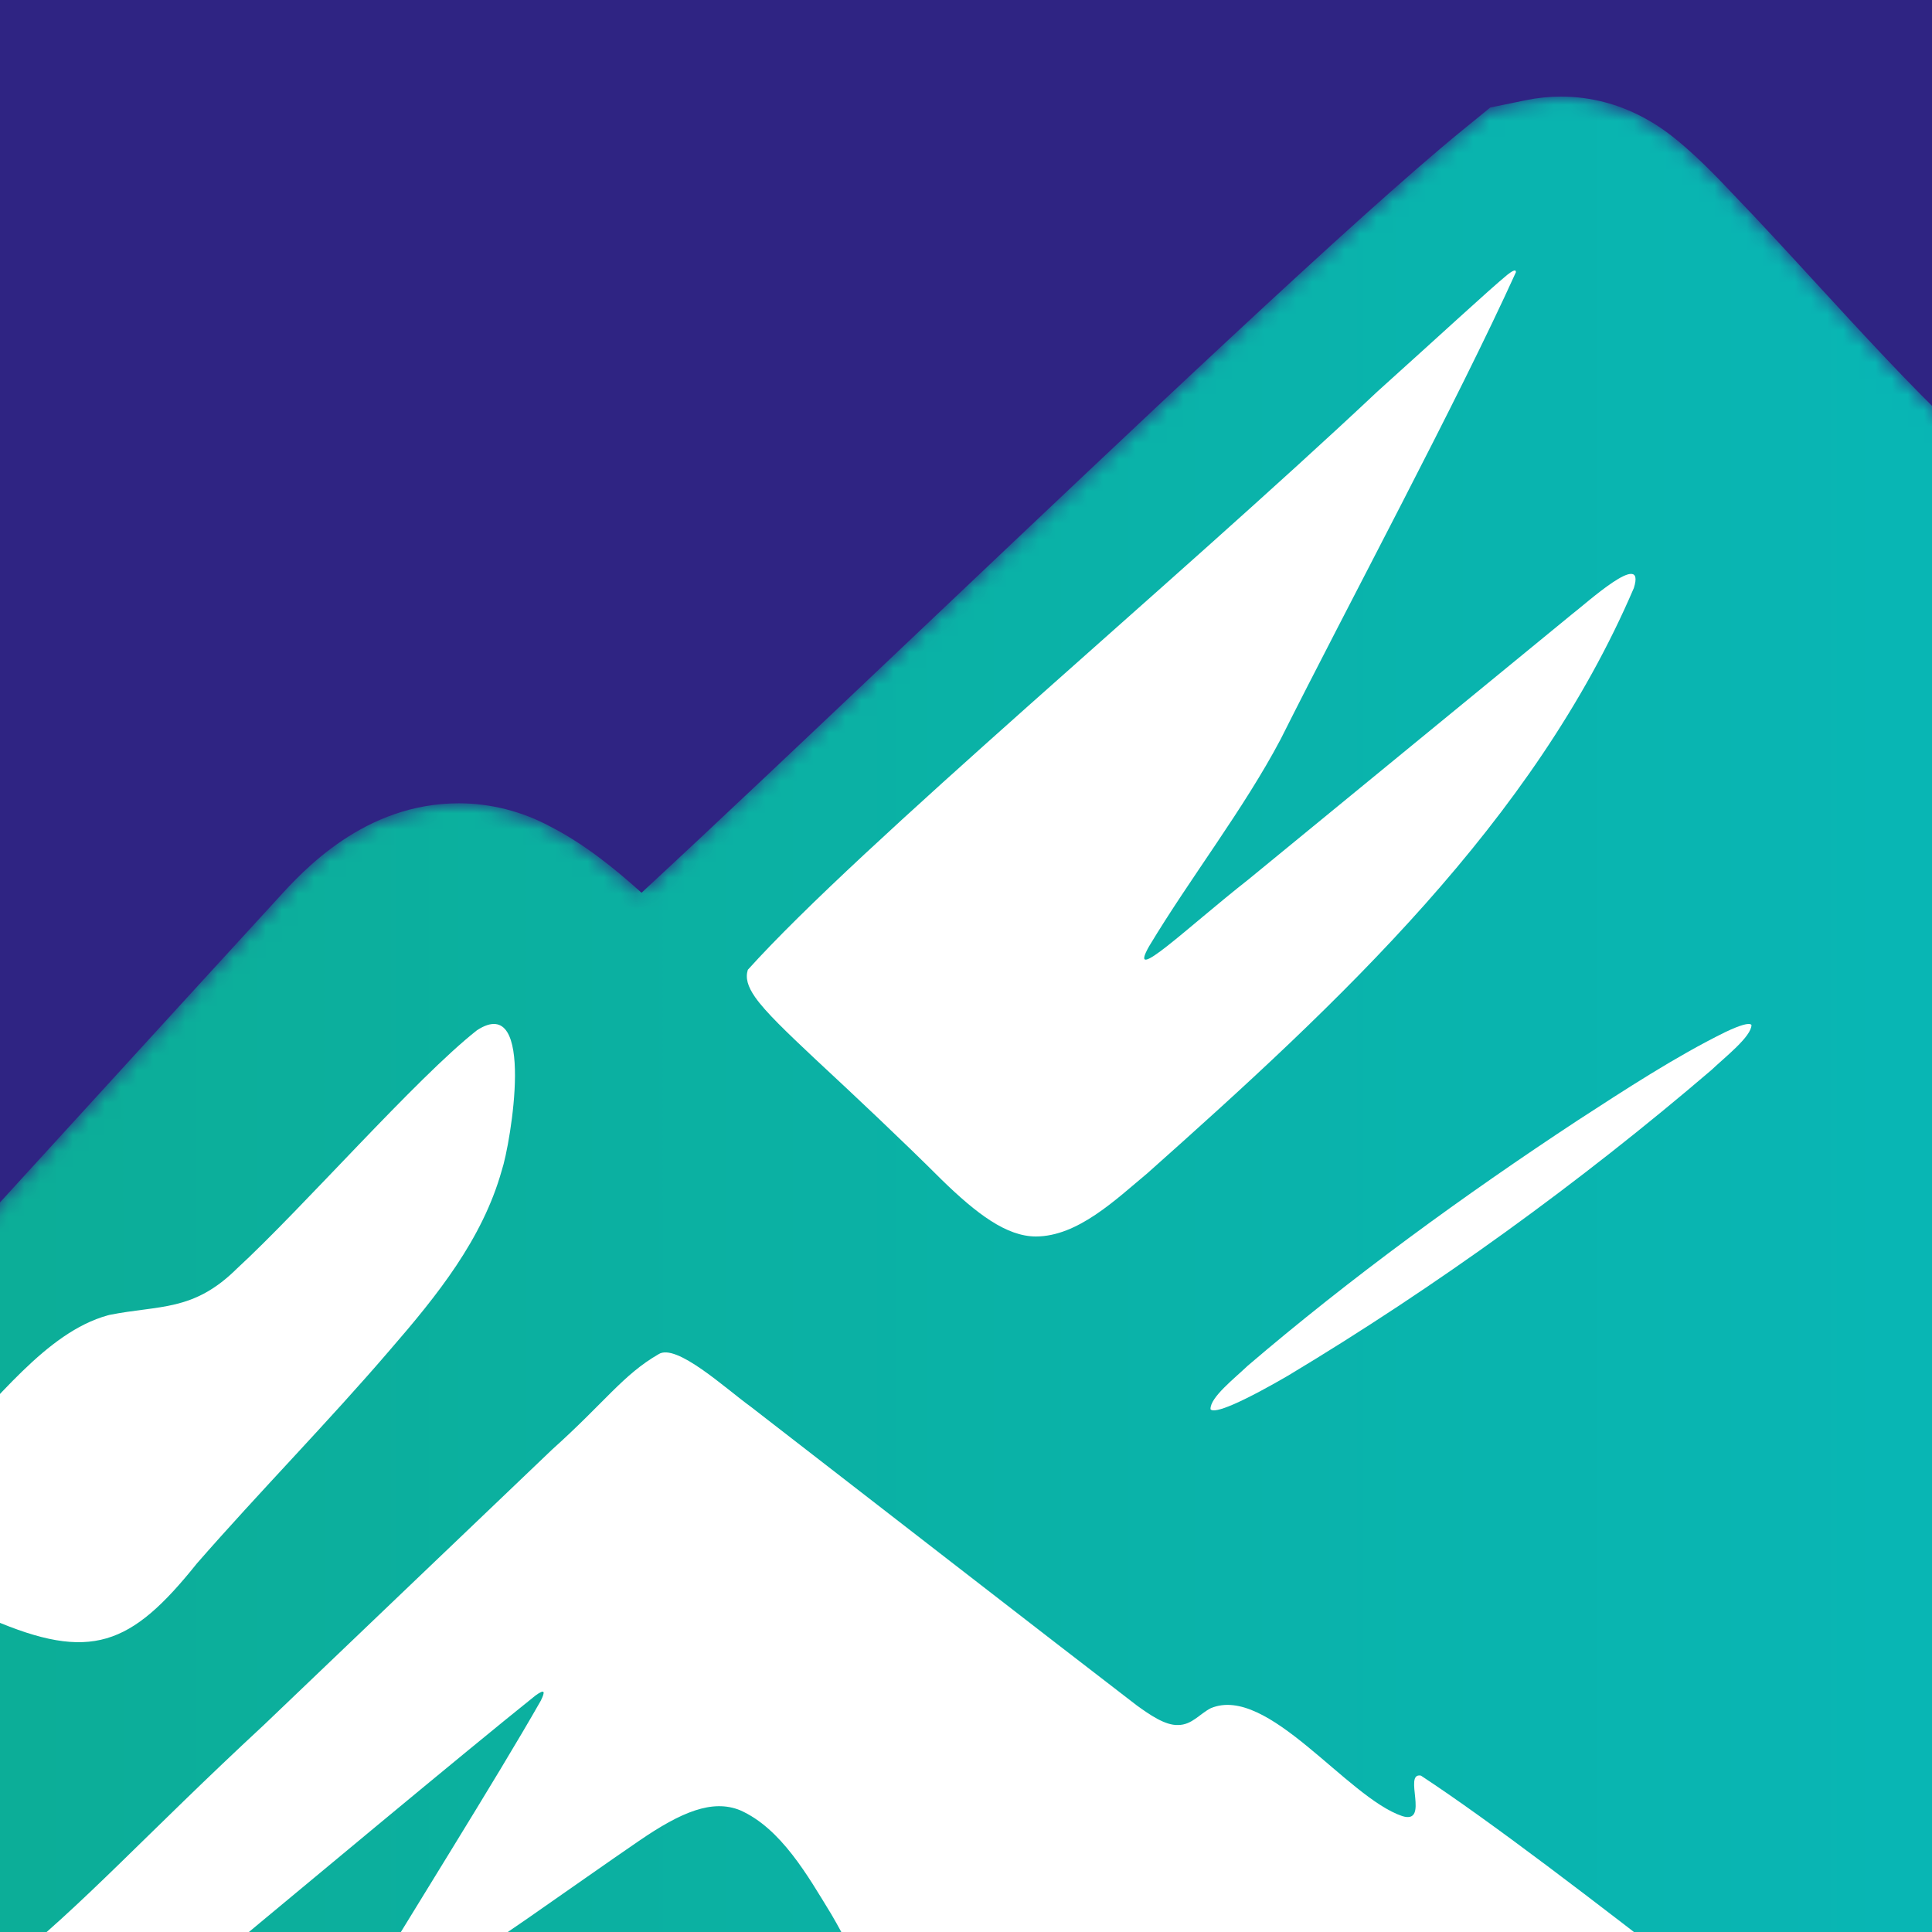 <svg width="120" height="120" viewBox="0 0 120 120" fill="none" xmlns="http://www.w3.org/2000/svg">
<rect x="0" y="0" width="120" height="120" fill="#808080" stroke="none"/>
<g clip-path="url(#clip0_2070_2501)">
<rect width="120" height="120" fill="#2F2483"/>
<mask id="mask0_2070_2501" style="mask-type:luminance" maskUnits="userSpaceOnUse" x="-170" y="6" width="538" height="328">
<path d="M-101.192 139.862C-83.627 120.615 -65.628 101.324 -59.328 94.992L-58.795 94.456C-57.448 93.102 -54.652 90.282 -50.066 90.282C-48.558 90.282 -47.051 90.6 -45.596 91.232L-45.21 91.397L-44.839 91.598C-41.851 93.229 -39.263 95.446 -36.761 97.59C-35.541 98.629 -34.302 99.693 -33.151 100.552C-32.874 100.306 -32.605 100.064 -32.384 99.861C-31.805 99.335 -31.251 98.832 -30.723 98.385C-29.224 97.059 -27.654 95.637 -26.061 94.196C-22.993 91.417 -19.82 88.542 -16.886 86.073C-13.231 82.966 -9.685 82.166 -7.337 81.638C-6.888 81.536 -6.494 81.447 -6.151 81.356C-6.083 81.29 -5.996 81.211 -5.897 81.112C-2.94 77.906 2.107 72.381 6.966 67.054C10.919 62.728 14.75 58.534 17.249 55.814C18.84 54.063 22.635 49.895 28.503 49.895C30.466 49.895 32.422 50.393 34.18 51.338C36.276 52.41 38.181 53.949 39.847 55.45C44.419 51.224 50.638 45.33 57.113 39.193C70.454 26.545 84.248 13.466 90.817 8.101L92.564 6.678L94.772 6.224C95.491 6.076 96.22 6 96.946 6C100.871 6 103.421 8.098 104.262 8.787C105.636 9.937 106.762 11.126 107.757 12.18C109.264 13.74 110.935 15.559 112.701 17.484C115.53 20.563 118.736 24.051 121.302 26.472C121.889 27.018 122.762 27.432 124.388 28.174C125.374 28.623 126.491 29.131 127.701 29.787L127.866 29.878L128.028 29.972C131.079 31.788 133.711 34.072 136.253 36.277C137.206 37.105 138.171 37.943 139.172 38.759C139.172 38.759 149.033 47.114 151.147 48.899C152.912 47.286 159.814 40.956 159.814 40.956C161.727 39.198 163.718 37.364 165.53 35.908C167.226 34.539 170.795 31.654 175.665 31.654C178.02 31.654 180.334 32.319 182.536 33.63C185.714 35.484 188.391 38.408 191.3 41.759C192.131 42.681 192.961 43.621 193.792 44.56C195.428 46.415 196.97 48.168 198.53 49.765C199.952 51.211 201.377 52.237 203.028 53.423C205.071 54.887 207.382 56.548 209.806 59.101C212.153 61.603 214.119 64.222 216.019 66.747C217.038 68.103 218.003 69.386 218.966 70.567L219.032 70.651C220.256 72.198 220.759 72.424 220.779 72.432L220.965 72.457C221.226 72.495 221.559 72.511 222.054 72.511C222.324 72.511 222.59 72.508 222.85 72.503C223.193 72.498 223.525 72.493 223.853 72.493C225.804 72.493 230.994 72.493 235.233 77.063L235.439 77.284L235.627 77.517C239.005 81.681 243.06 87.389 246.977 92.909C249.547 96.521 251.968 99.94 254.005 102.638L254.13 102.805C254.13 102.805 254.399 103.191 254.463 103.283C254.491 103.283 254.988 103.278 255.222 103.275L255.626 103.265L256.03 103.293C264.199 103.831 268.726 109.933 271.718 113.969C271.779 114.048 271.838 114.132 271.899 114.208C272.719 113.611 273.593 112.958 274.454 112.311C276.463 110.807 278.539 109.252 280.383 108.084C282.593 106.623 285.606 104.977 289.398 104.977C291.989 104.977 295.787 105.765 299.262 109.491C369.893 237.49 347.696 146.159 367.573 330.013C342.093 325.977 355.109 328.355 329.518 325.376L329.516 325.371C326.013 312.716 319.068 302.944 319.068 302.944L309.811 249.455L299.785 190.618L300.392 182.416L185.275 153.147L-6.375 155.494L-47.587 227.238L-61.978 227.682L-80.313 231.709L-88.588 241.1L-119.893 241.323L-121.444 288.559L-139.771 288.307C-139.771 288.307 -136.232 307.771 -131.681 315.86C-130.089 318.691 -127.284 323.493 -125.921 326.71C-132.587 327.925 -140.479 329.834 -147.104 330.757C-158.628 332.36 -157.7 332.144 -169.2 333.966C-159.558 159.551 -169.332 237.61 -101.192 139.862Z" fill="white"/>
</mask>
<g mask="url(#mask0_2070_2501)">
<path d="M-101.192 139.862C-83.627 120.615 -65.628 101.324 -59.328 94.992L-58.795 94.456C-57.448 93.102 -54.652 90.282 -50.066 90.282C-48.558 90.282 -47.051 90.6 -45.596 91.232L-45.21 91.397L-44.839 91.598C-41.851 93.229 -39.263 95.446 -36.761 97.59C-35.541 98.629 -34.302 99.693 -33.151 100.552C-32.874 100.306 -32.605 100.064 -32.384 99.861C-31.805 99.335 -31.251 98.832 -30.723 98.385C-29.224 97.059 -27.654 95.637 -26.061 94.196C-22.993 91.417 -19.82 88.542 -16.886 86.073C-13.231 82.966 -9.685 82.166 -7.337 81.638C-6.888 81.536 -6.494 81.447 -6.151 81.356C-6.083 81.29 -5.996 81.211 -5.897 81.112C-2.94 77.906 2.107 72.381 6.966 67.054C10.919 62.728 14.75 58.534 17.249 55.814C18.84 54.063 22.635 49.895 28.503 49.895C30.466 49.895 32.422 50.393 34.18 51.338C36.276 52.41 38.181 53.949 39.847 55.45C44.419 51.224 50.638 45.33 57.113 39.193C70.454 26.545 84.248 13.466 90.817 8.101L92.564 6.678L94.772 6.224C95.491 6.076 96.22 6 96.946 6C100.871 6 103.421 8.098 104.262 8.787C105.636 9.937 106.762 11.126 107.757 12.18C109.264 13.74 110.935 15.559 112.701 17.484C115.53 20.563 118.736 24.051 121.302 26.472C121.889 27.018 122.762 27.432 124.388 28.174C125.374 28.623 126.491 29.131 127.701 29.787L127.866 29.878L128.028 29.972C131.079 31.788 133.711 34.072 136.253 36.277C137.206 37.105 138.171 37.943 139.172 38.759C139.172 38.759 149.033 47.114 151.147 48.899C152.912 47.286 159.814 40.956 159.814 40.956C161.727 39.198 163.718 37.364 165.53 35.908C167.226 34.539 170.795 31.654 175.665 31.654C178.02 31.654 180.334 32.319 182.536 33.63C185.714 35.484 188.391 38.408 191.3 41.759C192.131 42.681 192.961 43.621 193.792 44.56C195.428 46.415 196.97 48.168 198.53 49.765C199.952 51.211 201.377 52.237 203.028 53.423C205.071 54.887 207.382 56.548 209.806 59.101C212.153 61.603 214.119 64.222 216.019 66.747C217.038 68.103 218.003 69.386 218.966 70.567L219.032 70.651C220.256 72.198 220.759 72.424 220.779 72.432L220.965 72.457C221.226 72.495 221.559 72.511 222.054 72.511C222.324 72.511 222.59 72.508 222.85 72.503C223.193 72.498 223.525 72.493 223.853 72.493C225.804 72.493 230.994 72.493 235.233 77.063L235.439 77.284L235.627 77.517C239.005 81.681 243.06 87.389 246.977 92.909C249.547 96.521 251.968 99.94 254.005 102.638L254.13 102.805C254.13 102.805 254.399 103.191 254.463 103.283C254.491 103.283 254.988 103.278 255.222 103.275L255.626 103.265L256.03 103.293C264.199 103.831 268.726 109.933 271.718 113.969C271.779 114.048 271.838 114.132 271.899 114.208C272.719 113.611 273.593 112.958 274.454 112.311C276.463 110.807 278.539 109.252 280.383 108.084C282.593 106.623 285.606 104.977 289.398 104.977C291.989 104.977 295.787 105.765 299.262 109.491C369.893 237.49 347.696 146.159 367.573 330.013C342.093 325.977 355.109 328.355 329.518 325.376L329.516 325.371C326.013 312.716 319.068 302.944 319.068 302.944L309.811 249.455L299.785 190.618L300.392 182.416L185.275 153.147L-6.375 155.494L-47.587 227.238L-61.978 227.682L-80.313 231.709L-88.588 241.1L-119.893 241.323L-121.444 288.559L-139.771 288.307C-139.771 288.307 -136.232 307.771 -131.681 315.86C-130.089 318.691 -127.284 323.493 -125.921 326.71C-132.587 327.925 -140.479 329.834 -147.104 330.757C-158.628 332.36 -157.7 332.144 -169.2 333.966C-159.558 159.551 -169.332 237.61 -101.192 139.862Z" fill="url(#paint0_linear_2070_2501)"/>
</g>
<path d="M46.448 60.236C53.383 52.532 72.875 36.252 85.552 24.32C89.503 20.766 92.476 18.012 93.615 17.074C93.772 16.952 93.897 16.865 93.984 16.828C94.096 16.775 94.154 16.798 94.156 16.892L94.154 16.912C90.498 24.973 83.803 37.422 79.54 45.921C77.248 50.261 73.927 54.526 71.375 58.771C69.946 61.286 73.767 57.589 77.522 54.641C83.733 49.553 91.769 42.96 97.598 38.184C98.511 37.491 102.259 34.059 101.481 36.524C95.258 51.044 83.204 62.248 71.275 72.864C69.305 74.502 66.944 76.8 64.333 76.8C62.524 76.793 60.682 75.414 58.483 73.27C56.094 70.885 53.03 68.001 50.617 65.763C48.879 64.127 47.552 62.866 46.903 61.937C46.435 61.264 46.291 60.742 46.448 60.236Z" fill="white"/>
<path d="M108.787 63.667C108.782 64.385 107.128 65.672 106.299 66.461C98.171 73.419 89.21 79.917 79.995 85.448C78.926 86.072 77.583 86.809 76.599 87.232C75.801 87.578 75.3 87.688 75.187 87.528C75.156 86.794 76.683 85.612 77.491 84.835C83.887 79.366 90.938 74.232 97.984 69.595C100.919 67.692 104.076 65.621 107.202 64.086C108.081 63.672 108.637 63.511 108.774 63.648L108.787 63.667Z" fill="white"/>
<path d="M-3.411 90.156C-0.229 87.068 2.837 82.767 6.687 81.701L6.794 81.672C9.918 81.05 12.011 81.478 14.72 78.79C18.77 75.065 25.858 66.953 29.627 63.99C33.322 61.578 31.712 71.07 31.164 72.702C29.963 76.974 27.153 80.466 24.224 83.844C20.43 88.272 16.147 92.625 12.23 97.108C8.13 102.234 5.624 103.23 -0.542 100.571C-7.962 97.3 -10.525 96.968 -3.411 90.156Z" fill="white"/>
<path d="M97.63 133.386L97.681 133.457C97.968 134.66 109.426 143.712 106.404 143.634C95.701 140.04 75.585 130.245 65.646 126.717C60.552 125.532 72.461 138.201 70.902 140.06C69.321 140.711 65.111 137.844 62.526 136.089C56.756 132.056 55.137 124.851 51.631 118.891C50.181 116.52 48.517 113.565 45.969 112.437C44.244 111.738 42.317 112.539 39.694 114.337C37.727 115.682 35.256 117.43 32.744 119.175C28.973 121.718 25.183 124.661 21.629 126.773C20.219 127.419 22.086 124.762 22.298 124.293C25.334 119.195 30.807 110.528 33.589 105.634C33.874 105.052 33.853 104.88 33.256 105.315C24.524 112.303 -5.793 137.884 -15.785 145.736C-18.297 147.322 -16.199 142.033 -15.899 140.463C-15.364 138.343 -14.428 135.769 -14.504 133.786C-14.731 131.256 -17.485 133.394 -18.826 134.113C-24.201 137.547 -34.09 143.966 -38.042 146.493C-42.423 149.363 -38.571 146.091 -35.477 143.051C-29.795 137.613 -23.086 131.16 -17.238 125.567C-13.722 122.341 -12.236 120.129 -9.271 120.449C-6.126 120.727 -2.723 123.721 0.338 122.143C5.054 118.427 9.123 113.876 16.381 107.149C22.025 101.744 29.064 95.035 34.297 90.03C37.566 87.099 38.696 85.385 40.903 84.113C42.002 83.399 45.074 86.251 46.643 87.383C53.086 92.365 65.285 101.845 70.62 105.936C71.399 106.496 72.36 107.174 73.172 107.144C74.034 107.139 74.493 106.465 75.202 106.1C78.733 104.611 83.656 111.645 87.101 112.802C88.831 113.339 87.121 110.069 88.256 110.287C96.96 116.009 113.943 129.98 125.216 138.315C128.878 141.162 131.486 143.028 131.587 143.368C125.938 141.977 110.127 135.681 101.265 132.697C100.024 132.315 95.57 130.532 97.63 133.386Z" fill="white"/>
</g>
<defs>
<linearGradient id="paint0_linear_2070_2501" x1="-169.203" y1="169.984" x2="367.571" y2="169.984" gradientUnits="userSpaceOnUse">
<stop stop-color="#12A26F"/>
<stop offset="1" stop-color="#00C7F0"/>
</linearGradient>
<clipPath id="clip0_2070_2501">
<rect width="120" height="120" fill="white"/>
</clipPath>
</defs>
</svg>
